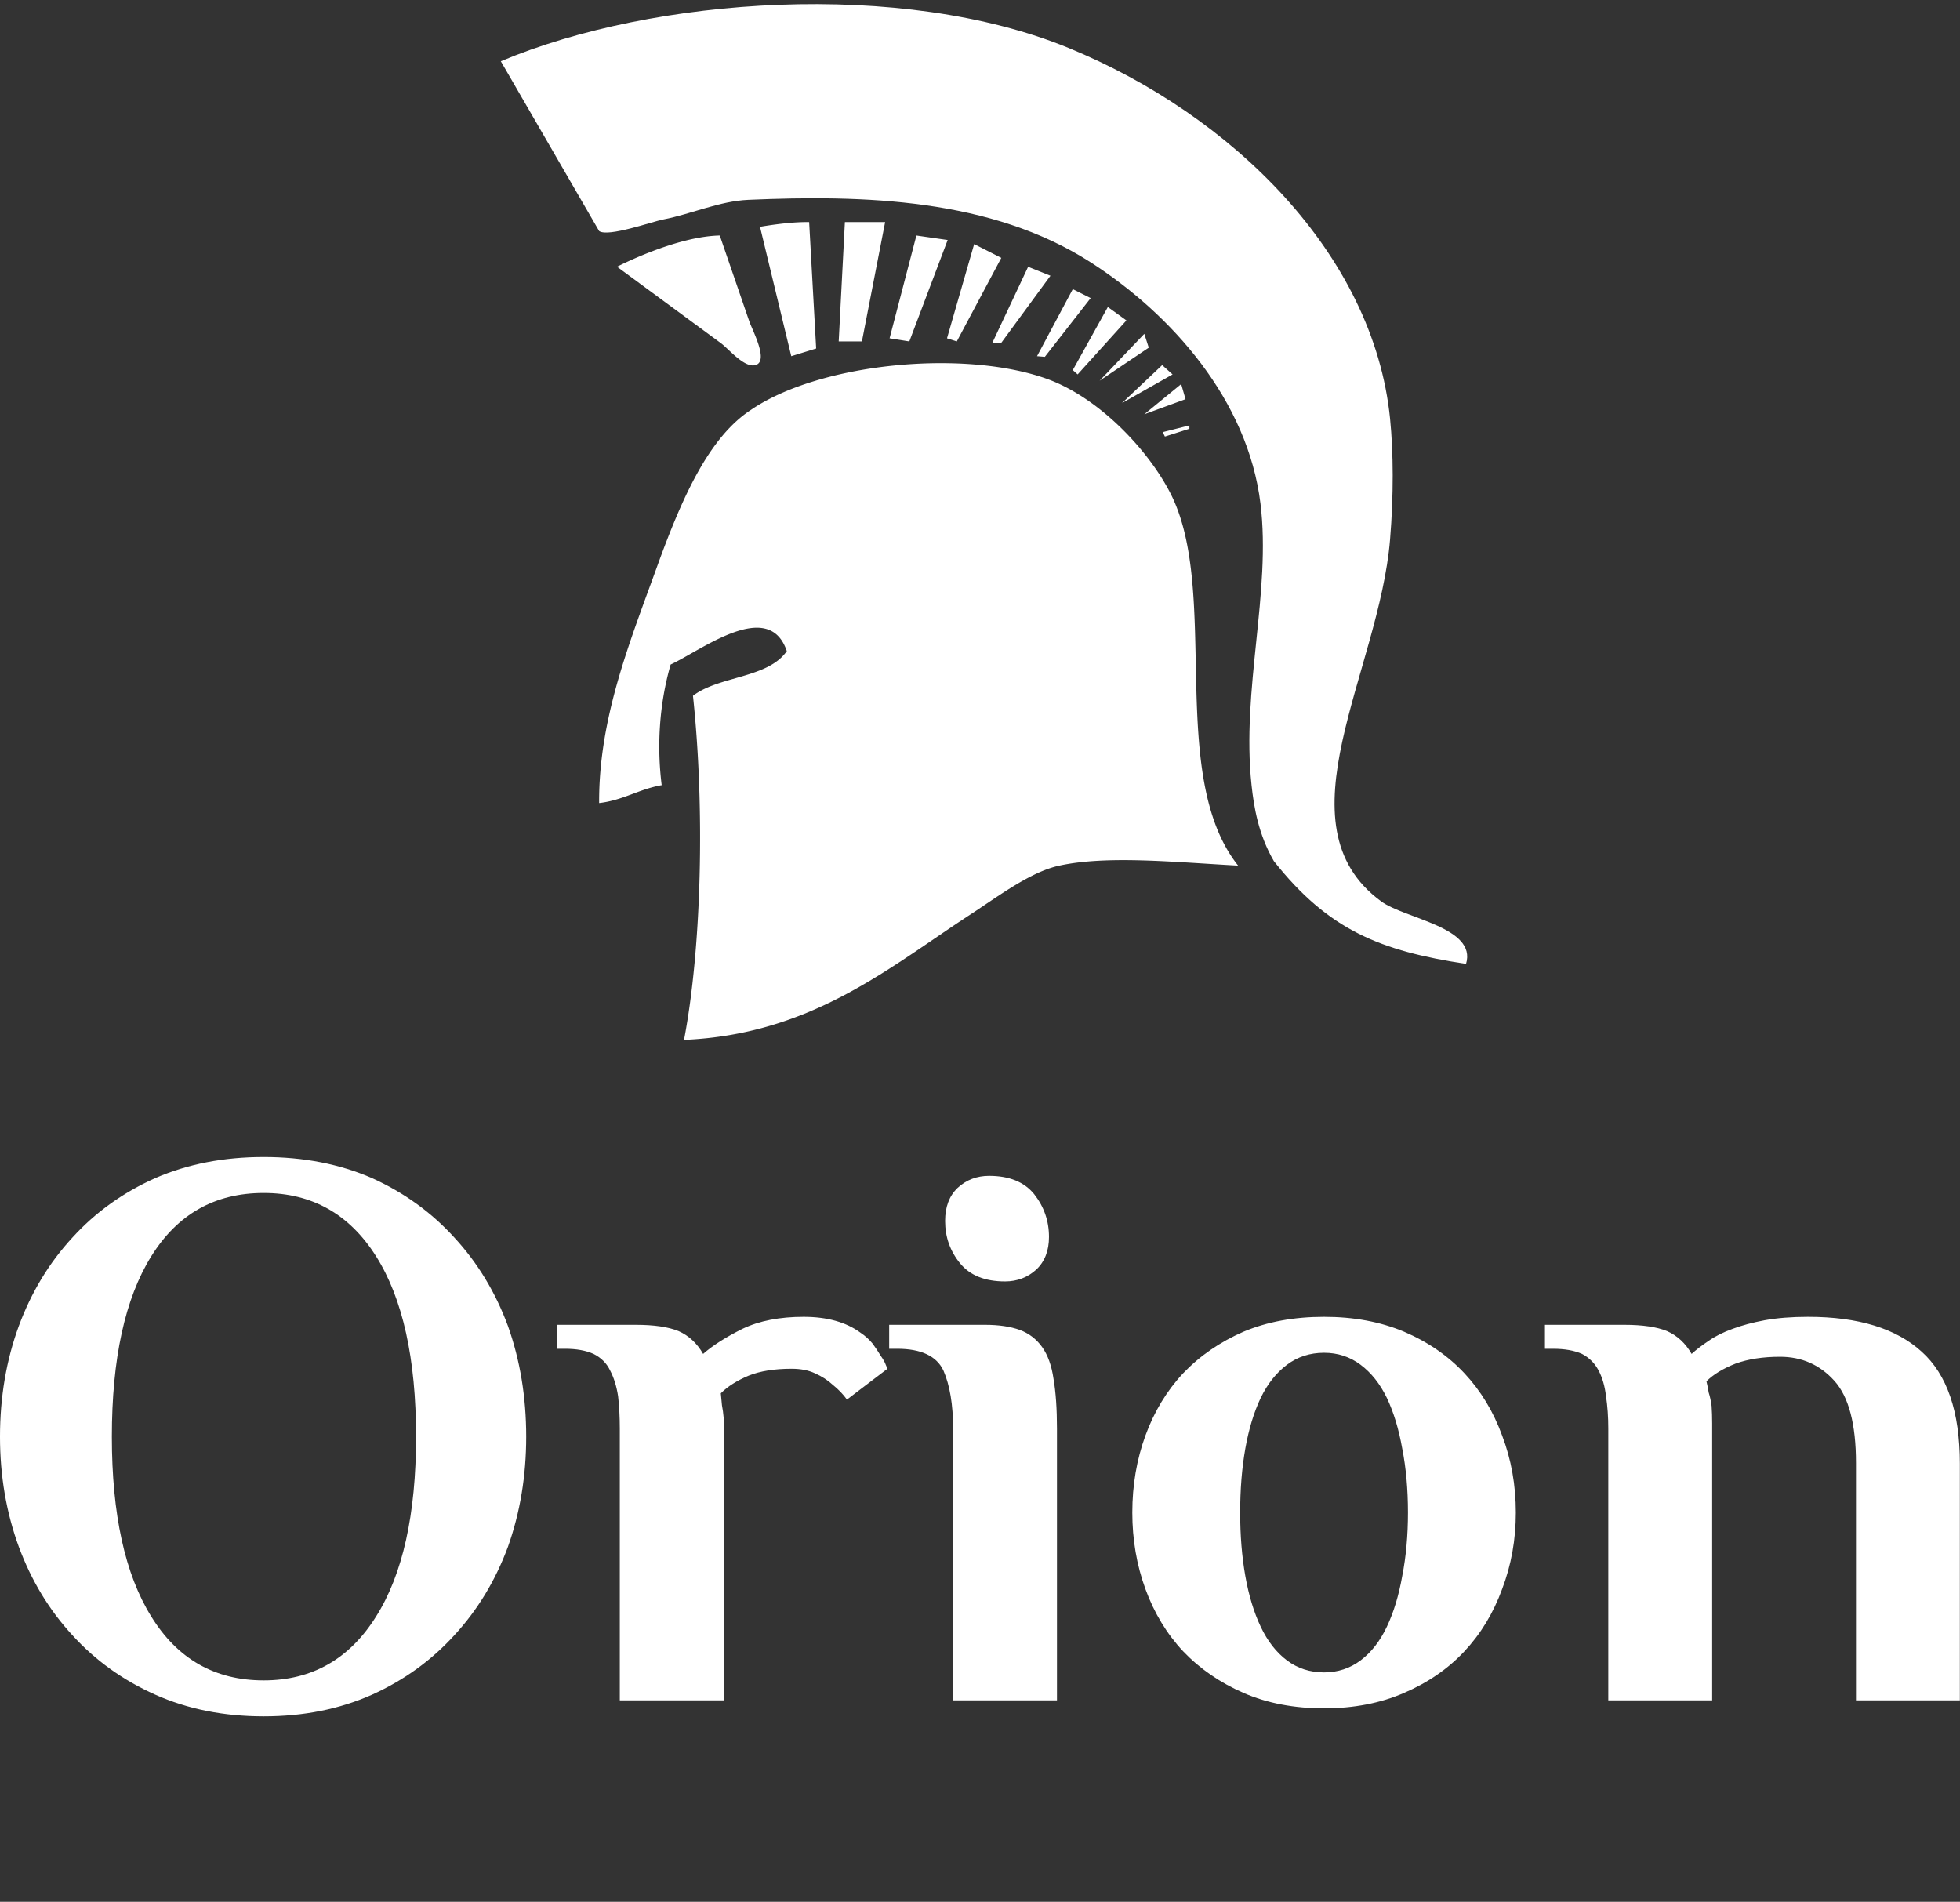 <svg data-v-423bf9ae="" xmlns="http://www.w3.org/2000/svg" viewBox="0 0 210.245 204" class="iconAboveSlogan"><rect x="0" y="0" width="210.245" height="204" fill="#333333" stroke="none"/><!----><defs data-v-423bf9ae=""><linearGradient data-v-423bf9ae="" gradientTransform="rotate(25)" id="7af3cdd7-cd6a-4d34-96f9-e4ca876367db" x1="0%" y1="0%" x2="100%" y2="0%"><stop data-v-423bf9ae="" offset="0%" style="stop-color: rgb(0, 103, 245); stop-opacity: 1;"></stop><stop data-v-423bf9ae="" offset="100%" style="stop-color: rgb(13, 197, 231); stop-opacity: 1;"></stop></linearGradient></defs><!----><g data-v-423bf9ae="" id="bd78dfdb-d255-4c5d-b915-35b6bae2bc90" fill="#ffffff" transform="matrix(6.122,0,0,6.122,-3.184,108.315)"><path d="M7.81 7.48L7.81 7.48L7.81 7.48Q7.81 5.43 7.11 4.32L7.11 4.32L7.11 4.32Q6.41 3.21 5.14 3.21L5.14 3.21L5.14 3.21Q3.86 3.21 3.17 4.32L3.17 4.32L3.17 4.32Q2.48 5.43 2.48 7.48L2.48 7.48L2.48 7.48Q2.48 9.52 3.17 10.63L3.17 10.63L3.17 10.63Q3.86 11.75 5.14 11.75L5.14 11.75L5.14 11.75Q6.41 11.75 7.11 10.63L7.11 10.63L7.11 10.63Q7.81 9.52 7.81 7.48ZM0.52 7.48L0.52 7.48L0.52 7.48Q0.52 6.44 0.85 5.54L0.85 5.54L0.85 5.54Q1.18 4.65 1.79 3.99L1.79 3.99L1.79 3.99Q2.39 3.33 3.24 2.95L3.24 2.95L3.24 2.95Q4.09 2.58 5.14 2.58L5.14 2.58L5.14 2.58Q6.19 2.58 7.04 2.95L7.04 2.95L7.04 2.95Q7.88 3.33 8.48 3.99L8.48 3.99L8.48 3.99Q9.09 4.65 9.42 5.54L9.42 5.54L9.42 5.54Q9.74 6.44 9.74 7.48L9.74 7.48L9.74 7.48Q9.74 8.51 9.42 9.41L9.42 9.41L9.42 9.41Q9.09 10.30 8.48 10.96L8.48 10.96L8.48 10.96Q7.88 11.62 7.04 12.00L7.04 12.00L7.04 12.00Q6.19 12.38 5.14 12.38L5.14 12.38L5.14 12.38Q4.09 12.38 3.24 12.00L3.24 12.00L3.24 12.00Q2.39 11.62 1.79 10.96L1.79 10.96L1.79 10.96Q1.18 10.30 0.85 9.41L0.85 9.41L0.85 9.41Q0.52 8.51 0.52 7.48ZM14.60 5.38L14.60 5.38L14.60 5.38Q15.22 5.38 15.60 5.66L15.60 5.66L15.60 5.66Q15.72 5.74 15.81 5.85L15.81 5.85L15.81 5.85Q15.89 5.96 15.95 6.06L15.95 6.06L15.95 6.06Q16.02 6.16 16.04 6.22L16.04 6.22L16.04 6.22Q16.07 6.29 16.07 6.29L16.07 6.29L15.36 6.83L15.36 6.83Q15.26 6.69 15.11 6.57L15.11 6.57L15.11 6.57Q14.98 6.45 14.80 6.37L14.80 6.37L14.80 6.37Q14.63 6.29 14.39 6.29L14.39 6.29L14.39 6.29Q13.94 6.29 13.64 6.41L13.64 6.41L13.64 6.41Q13.33 6.54 13.15 6.72L13.15 6.72L13.15 6.72Q13.16 6.82 13.17 6.93L13.17 6.93L13.17 6.93Q13.19 7.03 13.20 7.15L13.20 7.15L13.20 7.15Q13.20 7.27 13.20 7.39L13.20 7.39L13.20 12.10L11.38 12.10L11.38 7.34L11.38 7.34Q11.38 7.03 11.35 6.77L11.35 6.77L11.35 6.77Q11.31 6.51 11.21 6.32L11.21 6.32L11.21 6.32Q11.12 6.13 10.92 6.03L10.92 6.03L10.92 6.03Q10.72 5.94 10.42 5.94L10.42 5.94L10.28 5.94L10.28 5.52L11.66 5.52L11.66 5.52Q12.14 5.52 12.41 5.63L12.41 5.63L12.41 5.63Q12.68 5.75 12.84 6.03L12.84 6.03L12.84 6.03Q13.09 5.81 13.53 5.59L13.53 5.59L13.53 5.59Q13.97 5.38 14.60 5.38ZM18.90 3.98L18.90 3.98L18.90 3.98Q18.90 4.34 18.68 4.55L18.68 4.55L18.68 4.55Q18.45 4.76 18.13 4.76L18.13 4.76L18.13 4.76Q17.60 4.76 17.34 4.44L17.34 4.44L17.34 4.44Q17.08 4.12 17.08 3.70L17.08 3.70L17.08 3.70Q17.08 3.33 17.30 3.12L17.30 3.12L17.30 3.12Q17.53 2.91 17.85 2.91L17.85 2.91L17.85 2.91Q18.38 2.91 18.64 3.23L18.64 3.23L18.64 3.23Q18.90 3.56 18.90 3.98ZM17.22 12.10L17.22 7.34L17.22 7.34Q17.22 6.71 17.05 6.32L17.05 6.32L17.05 6.32Q16.87 5.94 16.24 5.94L16.24 5.94L16.10 5.94L16.10 5.52L17.78 5.52L17.78 5.52Q18.14 5.52 18.39 5.61L18.39 5.61L18.39 5.61Q18.63 5.70 18.78 5.91L18.78 5.91L18.78 5.91Q18.93 6.12 18.98 6.47L18.98 6.47L18.98 6.47Q19.04 6.82 19.04 7.34L19.04 7.34L19.04 12.10L17.22 12.10ZM25.19 8.81L25.19 8.81L25.19 8.81Q25.19 8.20 25.09 7.69L25.09 7.69L25.09 7.69Q25.00 7.18 24.82 6.80L24.82 6.80L24.82 6.80Q24.64 6.43 24.36 6.22L24.36 6.22L24.36 6.22Q24.08 6.01 23.72 6.01L23.72 6.01L23.72 6.01Q23.35 6.01 23.07 6.22L23.07 6.22L23.07 6.22Q22.79 6.43 22.61 6.80L22.61 6.80L22.61 6.80Q22.43 7.18 22.34 7.69L22.34 7.69L22.34 7.69Q22.25 8.20 22.25 8.81L22.25 8.81L22.25 8.81Q22.25 9.41 22.34 9.92L22.34 9.92L22.34 9.92Q22.43 10.43 22.61 10.81L22.61 10.81L22.61 10.81Q22.79 11.19 23.07 11.40L23.07 11.40L23.07 11.40Q23.35 11.61 23.72 11.61L23.72 11.61L23.72 11.61Q24.08 11.61 24.36 11.40L24.36 11.40L24.36 11.40Q24.64 11.19 24.82 10.81L24.82 10.81L24.82 10.81Q25.00 10.43 25.09 9.92L25.09 9.92L25.09 9.92Q25.19 9.41 25.19 8.81ZM20.36 8.81L20.36 8.81L20.36 8.81Q20.36 8.09 20.59 7.46L20.59 7.46L20.59 7.46Q20.82 6.83 21.25 6.37L21.25 6.37L21.25 6.37Q21.69 5.91 22.31 5.64L22.31 5.64L22.31 5.64Q22.93 5.38 23.72 5.38L23.72 5.38L23.72 5.38Q24.50 5.38 25.12 5.64L25.12 5.64L25.12 5.64Q25.75 5.91 26.18 6.37L26.18 6.37L26.18 6.37Q26.61 6.83 26.84 7.46L26.84 7.46L26.84 7.46Q27.08 8.09 27.08 8.81L27.08 8.81L27.08 8.81Q27.08 9.52 26.84 10.15L26.84 10.15L26.84 10.15Q26.61 10.78 26.18 11.24L26.18 11.24L26.18 11.24Q25.75 11.70 25.12 11.97L25.12 11.97L25.12 11.97Q24.50 12.24 23.72 12.24L23.72 12.24L23.72 12.24Q22.93 12.24 22.31 11.97L22.31 11.97L22.31 11.97Q21.69 11.70 21.25 11.24L21.25 11.24L21.25 11.24Q20.82 10.78 20.59 10.15L20.59 10.15L20.59 10.15Q20.36 9.52 20.36 8.81ZM31.71 6.08L31.71 6.08L31.71 6.08Q31.26 6.08 30.93 6.20L30.93 6.20L30.93 6.20Q30.60 6.33 30.42 6.51L30.42 6.51L30.42 6.51Q30.44 6.59 30.46 6.71L30.46 6.71L30.46 6.71Q30.49 6.80 30.51 6.94L30.51 6.94L30.51 6.94Q30.52 7.08 30.52 7.25L30.52 7.25L30.52 12.10L28.70 12.10L28.70 7.34L28.70 7.34Q28.70 7.03 28.66 6.77L28.66 6.77L28.66 6.77Q28.63 6.51 28.53 6.32L28.53 6.32L28.53 6.32Q28.43 6.13 28.24 6.03L28.24 6.03L28.24 6.03Q28.04 5.94 27.73 5.94L27.73 5.94L27.59 5.94L27.59 5.52L28.98 5.52L28.98 5.52Q29.46 5.52 29.73 5.63L29.73 5.63L29.73 5.63Q30.00 5.75 30.16 6.03L30.16 6.03L30.16 6.03Q30.28 5.92 30.46 5.80L30.46 5.80L30.46 5.80Q30.63 5.68 30.88 5.59L30.88 5.59L30.88 5.59Q31.12 5.50 31.44 5.44L31.44 5.44L31.44 5.44Q31.77 5.38 32.20 5.38L32.20 5.38L32.20 5.38Q33.52 5.38 34.19 5.99L34.19 5.99L34.19 5.99Q34.86 6.59 34.86 7.95L34.86 7.95L34.86 12.10L33.04 12.10L33.04 7.94L33.04 7.94Q33.04 6.92 32.66 6.50L32.66 6.50L32.66 6.50Q32.28 6.08 31.71 6.08Z"></path></g><!----><g data-v-423bf9ae="" id="a0965841-9e65-4e12-8014-30ed384639e3" transform="matrix(1.111,0,0,1.111,50.88,0.444)" stroke="none" fill="#ffffff"><path clip-rule="evenodd" d="M95.75 92.664c-8.234-1.257-13.26-3.228-18.553-9.923-1.504-2.583-1.936-5.278-2.156-7.333-.994-9.232 1.91-18.642.863-27.183-1.225-9.973-8.545-18.249-16.396-23.297-9.628-6.191-21.948-6.51-33.036-6.034-2.83.124-5.501 1.37-8.233 1.897-1.065.205-5.304 1.725-6.189 1.119L2.557 5.514C17.349-.71 41.282-2.367 57.353 4.221c15.766 6.462 29.471 19.899 31.063 35.808.324 3.245.35 7.373 0 11.648-1.055 12.831-10.957 27.535-.865 34.947 2.287 1.682 9.275 2.499 8.199 6.04z"></path><path clip-rule="evenodd" d="M73.744 83.174c-6.211-.336-12.607-1-17.258 0-2.797.601-5.899 2.967-8.627 4.743C40.022 93.029 32.548 99.469 20.247 100c1.705-8.911 2.021-22.388.863-33.22 2.524-1.936 7.239-1.682 9.059-4.315-1.735-5.149-8.26-.072-11.216 1.295-1.137 3.958-1.322 8.021-.863 11.648-2.204.384-3.717 1.458-6.04 1.727-.044-8.216 2.98-15.592 5.608-22.868 2.479-6.865 5.078-12.505 9.061-15.101 6.617-4.509 20.44-5.854 28.475-3.019 5.125 1.806 9.965 6.976 12.082 11.217 4.734 9.5-.432 27.127 6.468 35.81zM27.383 34.734a.728.728 0 0 1-.317.133c-1.064.197-2.506-1.581-3.27-2.143l-4.558-3.353-5.458-4.016s5.618-2.927 9.918-3.017l2.839 8.258c.293.85 1.709 3.476.846 4.138zM30.601 33.989L27.583 21.5s2.738-.496 4.744-.456l.677 12.206-2.403.739zM35.181 32.564l.597-11.52h3.885l-2.241 11.52zM40.094 32.263l2.589-9.924 3.018.434L42 32.564zM45.638 32.263l2.621-9.096 2.621 1.33-4.297 8.067zM50.017 32.695l3.452-7.336 2.156.863-4.745 6.473zM54.33 33.989l3.451-6.471 1.727.863-4.424 5.67zM57.781 35.333l3.386-6.09 1.792 1.295-4.709 5.212zM60.37 36.361l4.316-4.529.431 1.335zM62.529 38.52l3.883-3.669 1.005.899zM64.686 39.597l3.561-2.912.42 1.456zM66.467 41.323l2.572-.647v.323l-2.363.751z"></path></g><!----><g data-v-423bf9ae="" id="d865f249-c05e-4fe3-be01-15d28fab970b" fill="#ffffff" transform="matrix(0.807,0,0,0.807,27.245,222.987)"><path d="M1.75 4.65C1.75 4.03 2.11 3.08 4.21 3.08C5.91 3.08 6.69 3.82 6.80 4.75L7.88 4.75C7.80 3.36 6.68 2.10 4.21 2.10C1.89 2.10 0.73 3.15 0.73 4.66C0.73 7.84 7.07 6.69 7.07 8.96C7.07 10.05 6.09 10.60 4.52 10.60C2.91 10.60 1.61 10.05 1.54 8.71L0.45 8.71C0.59 10.37 1.71 11.59 4.45 11.59C6.73 11.59 8.12 10.64 8.12 8.92C8.12 5.68 1.75 6.80 1.75 4.65ZM22.25 7.29C22.25 6.05 23.10 5.32 24.14 5.32C25.12 5.32 25.87 6.10 25.87 7.28L25.87 11.48L26.92 11.48L26.92 7.25C26.92 5.49 25.68 4.37 24.33 4.37C22.95 4.37 22.20 5.31 21.92 5.78C21.48 4.89 20.62 4.37 19.70 4.37C18.56 4.37 17.89 4.98 17.57 5.54L17.57 4.48L16.52 4.48L16.52 11.48L17.57 11.48L17.57 7.29C17.57 6.05 18.42 5.32 19.46 5.32C20.44 5.32 21.20 6.10 21.20 7.28L21.20 11.48L22.25 11.48ZM38.63 4.37C36.58 4.37 35.24 5.98 35.24 7.98C35.24 9.98 36.58 11.59 38.63 11.59C39.79 11.59 40.61 11.12 41.13 10.36L41.13 11.48L42.18 11.48L42.18 4.48L41.13 4.48L41.13 5.61C40.61 4.86 39.79 4.37 38.63 4.37ZM38.77 10.64C37.21 10.64 36.29 9.42 36.29 7.98C36.29 6.54 37.21 5.32 38.77 5.32C40.32 5.32 41.19 6.54 41.19 7.98C41.19 9.42 40.32 10.64 38.77 10.64ZM54.63 4.37C52.89 4.37 52.19 5.73 52.05 6.20L52.05 4.48L51.00 4.48L51.00 11.48L52.05 11.48L52.05 8.40C52.05 6.86 53.00 5.42 54.57 5.42L54.70 5.42L54.70 4.37ZM64.64 11.48L64.64 5.40L66.25 5.40L66.25 4.48L64.64 4.48L64.64 1.97L63.59 1.97L63.59 4.48L62.16 4.48L62.16 5.40L63.59 5.40L63.59 11.48ZM87.33 4.37C85.29 4.37 83.94 5.98 83.94 7.98C83.94 9.98 85.29 11.59 87.33 11.59C88.49 11.59 89.32 11.12 89.84 10.36L89.84 11.48L90.89 11.48L90.89 4.48L89.84 4.48L89.84 5.61C89.32 4.86 88.49 4.37 87.33 4.37ZM87.47 10.64C85.92 10.64 84.99 9.42 84.99 7.98C84.99 6.54 85.92 5.32 87.47 5.32C89.03 5.32 89.89 6.54 89.89 7.98C89.89 9.42 89.03 10.64 87.47 10.64ZM102.14 4.37C100.34 4.37 99.40 5.11 99.40 6.37C99.40 8.93 104.06 7.84 104.06 9.59C104.06 10.54 102.84 10.70 102.27 10.70C100.91 10.70 100.38 10.00 100.31 9.28L99.22 9.28C99.29 10.51 100.31 11.59 102.26 11.59C103.99 11.59 105.11 10.85 105.11 9.49C105.11 6.86 100.45 7.95 100.45 6.27C100.45 5.59 101.02 5.26 102.12 5.26C103.29 5.26 103.74 5.75 103.82 6.36L104.89 6.36C104.76 5.33 103.99 4.37 102.14 4.37ZM115.89 4.37C114.09 4.37 113.15 5.11 113.15 6.37C113.15 8.93 117.81 7.84 117.81 9.59C117.81 10.54 116.59 10.70 116.02 10.70C114.66 10.70 114.13 10.00 114.06 9.28L112.97 9.28C113.04 10.51 114.06 11.59 116.00 11.59C117.74 11.59 118.86 10.85 118.86 9.49C118.86 6.86 114.20 7.95 114.20 6.27C114.20 5.59 114.77 5.26 115.86 5.26C117.04 5.26 117.49 5.75 117.57 6.36L118.64 6.36C118.51 5.33 117.74 4.37 115.89 4.37ZM127.20 11.48L128.25 11.48L128.25 4.48L127.20 4.48ZM127.16 1.93L127.16 3.30L128.30 3.30L128.30 1.93ZM139.51 4.37C137.70 4.37 136.77 5.11 136.77 6.37C136.77 8.93 141.43 7.84 141.43 9.59C141.43 10.54 140.21 10.70 139.64 10.70C138.28 10.70 137.75 10.00 137.68 9.28L136.58 9.28C136.65 10.51 137.68 11.59 139.62 11.59C141.36 11.59 142.48 10.85 142.48 9.49C142.48 6.86 137.82 7.95 137.82 6.27C137.82 5.59 138.39 5.26 139.48 5.26C140.66 5.26 141.11 5.75 141.19 6.36L142.25 6.36C142.13 5.33 141.36 4.37 139.51 4.37ZM152.63 11.48L152.63 5.40L154.24 5.40L154.24 4.48L152.63 4.48L152.63 1.97L151.58 1.97L151.58 4.48L150.15 4.48L150.15 5.40L151.58 5.40L151.58 11.48ZM165.20 4.37C163.16 4.37 161.81 5.98 161.81 7.98C161.81 9.98 163.16 11.59 165.20 11.59C166.36 11.59 167.19 11.12 167.71 10.36L167.71 11.48L168.76 11.48L168.76 4.48L167.71 4.48L167.71 5.61C167.19 4.86 166.36 4.37 165.20 4.37ZM165.34 10.64C163.79 10.64 162.86 9.42 162.86 7.98C162.86 6.54 163.79 5.32 165.34 5.32C166.89 5.32 167.76 6.54 167.76 7.98C167.76 9.42 166.89 10.64 165.34 10.64ZM177.58 4.48L177.58 11.48L178.63 11.48L178.63 7.45C178.63 6.19 179.58 5.32 180.74 5.32C181.89 5.32 182.70 6.16 182.70 7.43L182.70 11.48L183.75 11.48L183.75 7.41C183.75 5.42 182.39 4.37 180.95 4.37C179.82 4.37 179.13 4.90 178.63 5.57L178.63 4.48ZM194.14 11.48L194.14 5.40L195.75 5.40L195.75 4.48L194.14 4.48L194.14 1.97L193.09 1.97L193.09 4.48L191.66 4.48L191.66 5.40L193.09 5.40L193.09 11.48Z"></path></g></svg>